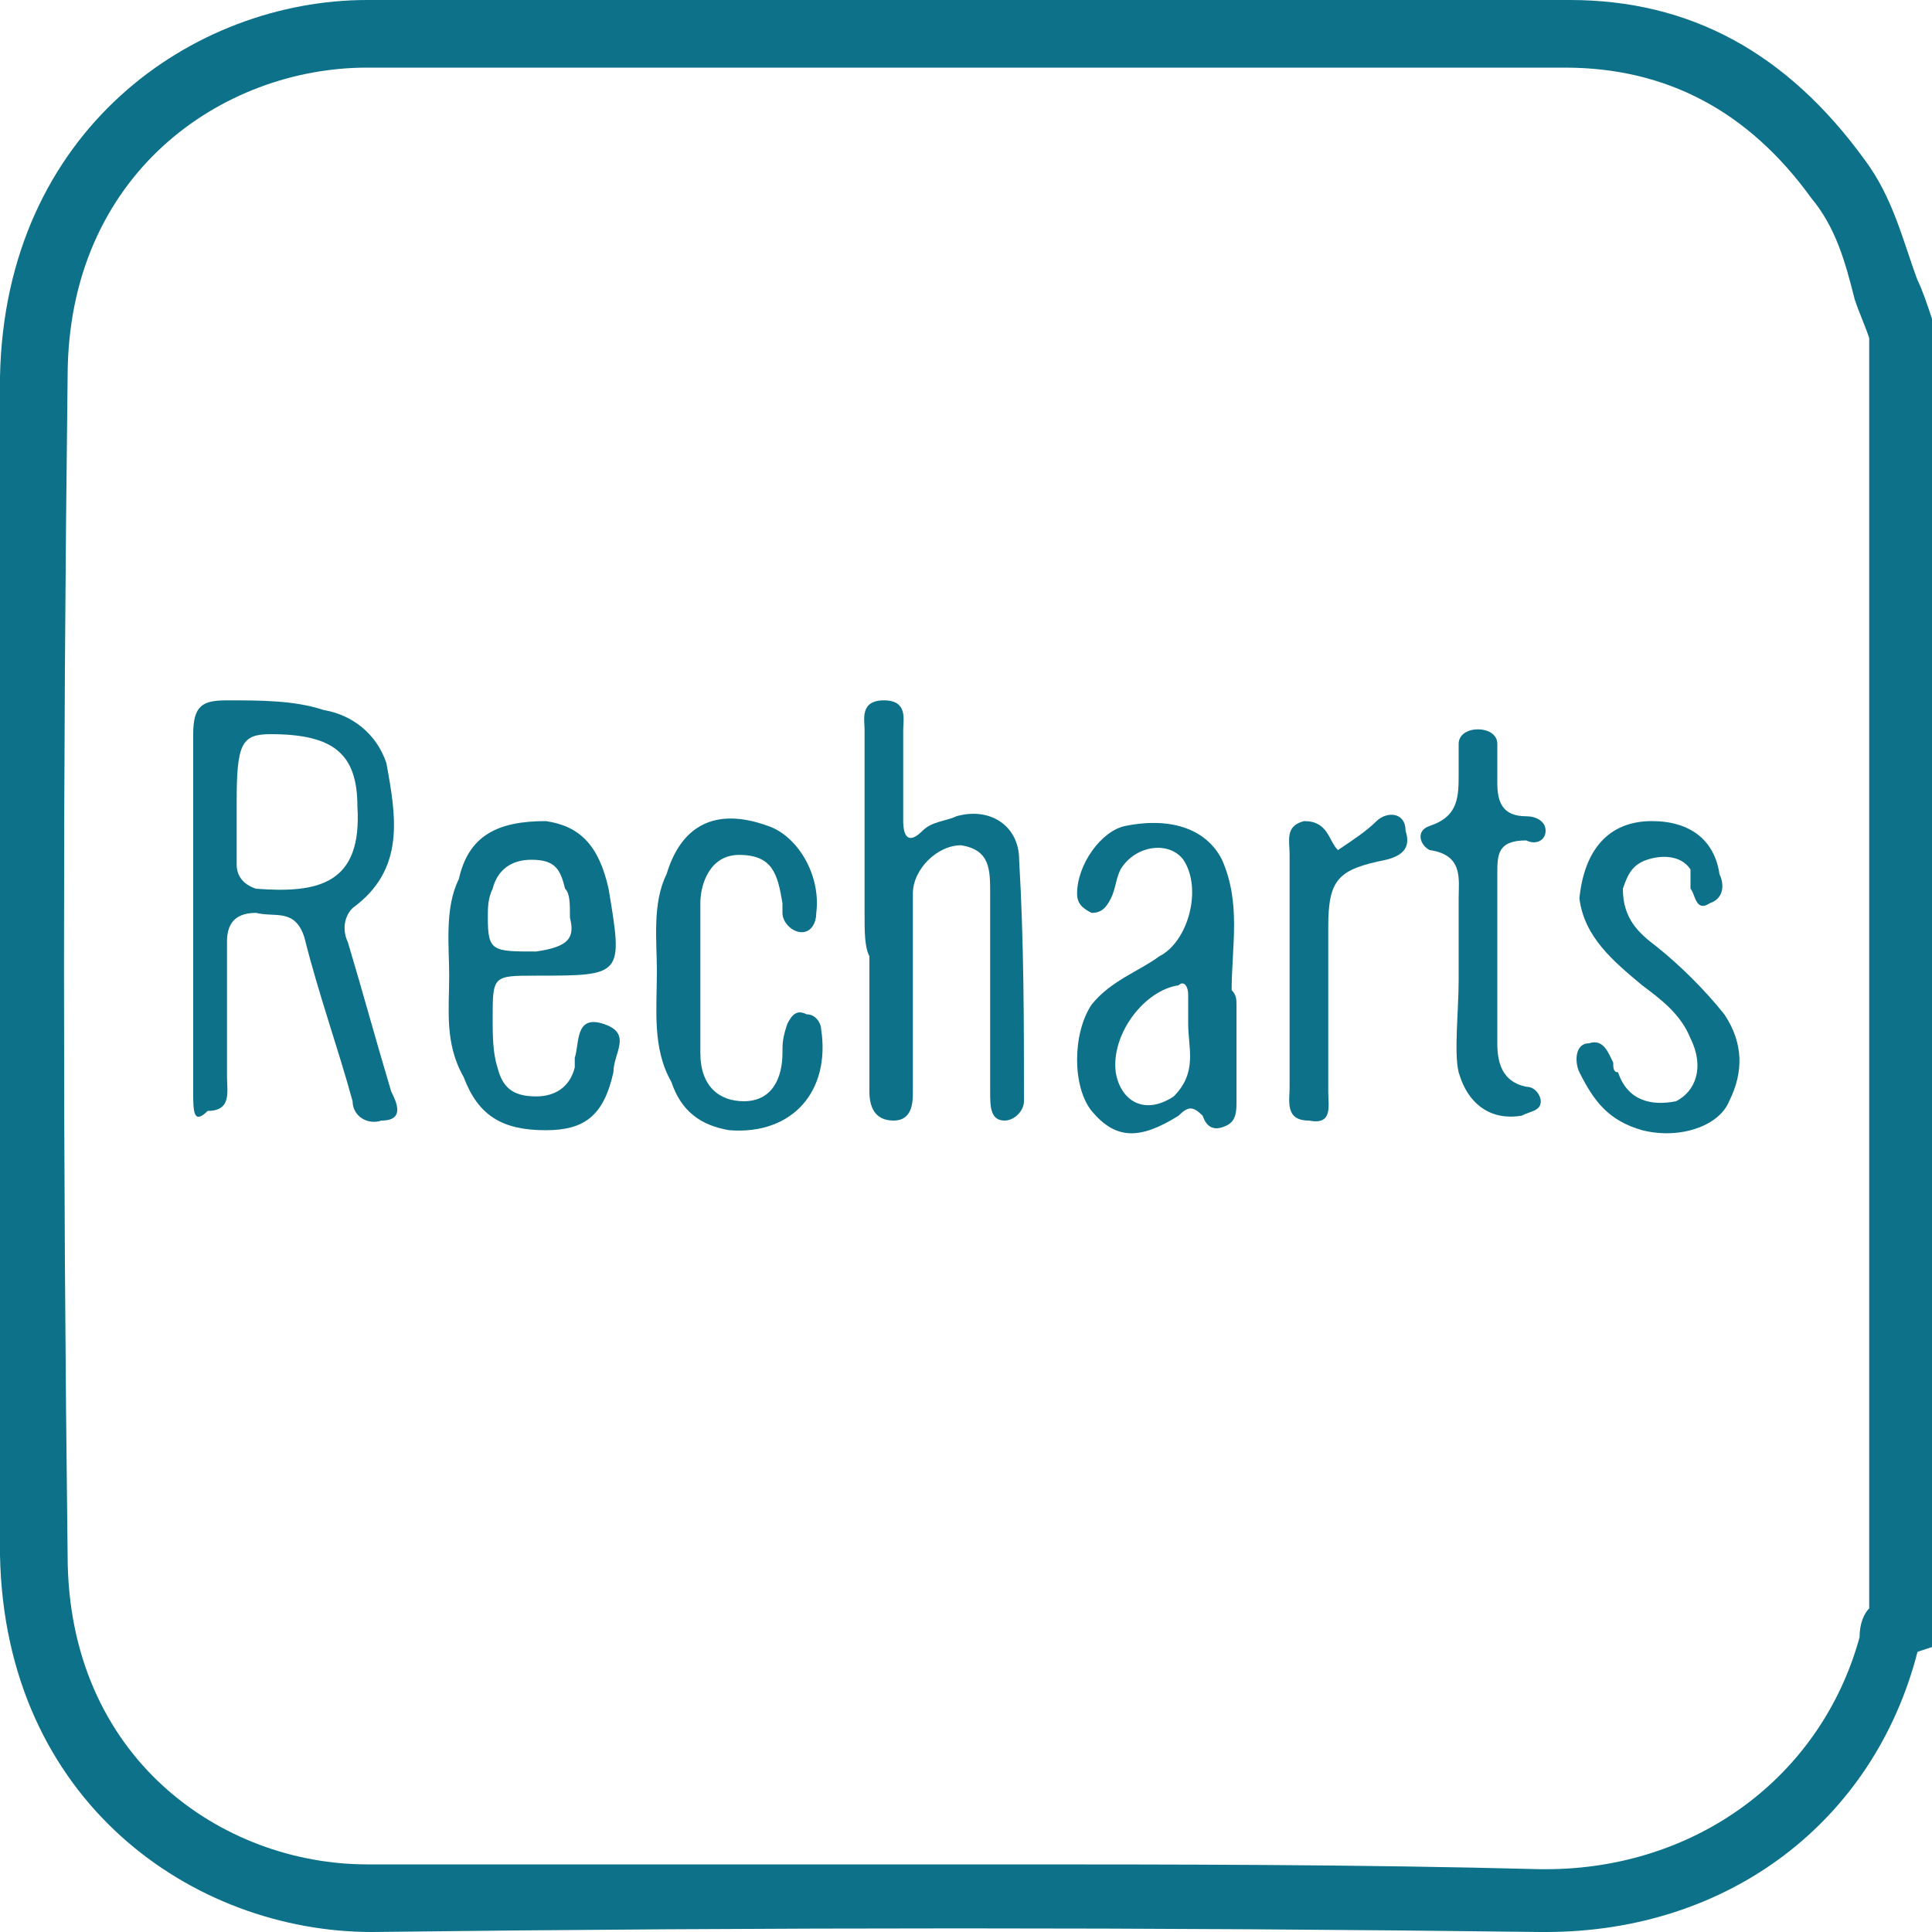 <?xml version="1.0" encoding="utf-8"?>
<!-- Generator: Adobe Illustrator 25.4.1, SVG Export Plug-In . SVG Version: 6.00 Build 0)  -->
<svg version="1.1" id="Calque_1" xmlns="http://www.w3.org/2000/svg" xmlns:xlink="http://www.w3.org/1999/xlink" x="0px" y="0px"
	 viewBox="0 0 40 40" style="enable-background:new 0 0 40 40;" xml:space="preserve">
<style type="text/css">
	.st0{fill:#0C7189;}
</style>
<g>
	<path class="st0" d="M4,18.9c0-1.2,0-2.5,0-3.7c0-0.6,0.2-0.7,0.7-0.7c0.7,0,1.4,0,2,0.2c0.6,0.1,1.1,0.5,1.3,1.1
		c0.2,1.1,0.4,2.2-0.7,3c-0.2,0.2-0.2,0.5-0.1,0.7c0.3,1,0.6,2.1,0.9,3.1c0.1,0.2,0.3,0.6-0.2,0.6c-0.3,0.1-0.6-0.1-0.6-0.4
		c-0.3-1.1-0.7-2.2-1-3.4c-0.2-0.6-0.6-0.4-1-0.5c-0.5,0-0.6,0.3-0.6,0.6c0,1,0,1.9,0,2.8c0,0.3,0.1,0.7-0.4,0.7C4,23.3,4,23,4,22.6
		C4,21.4,4,20.2,4,18.9z M4.9,16.8C4.9,16.8,5,16.8,4.9,16.8c0,0.4,0,0.7,0,1.1c0,0.2,0.1,0.4,0.4,0.5c1.3,0.1,2.2-0.1,2.1-1.7
		c0-1.1-0.5-1.5-1.8-1.5c-0.6,0-0.7,0.2-0.7,1.4C4.9,16.7,4.9,16.8,4.9,16.8z"/>
	<path class="st0" d="M17.9,18.9c0-1.3,0-2.5,0-3.8c0-0.2-0.1-0.6,0.4-0.6c0.5,0,0.4,0.4,0.4,0.6c0,0.6,0,1.3,0,1.9
		c0,0.3,0.1,0.5,0.4,0.2c0.2-0.2,0.5-0.2,0.7-0.3c0.7-0.2,1.3,0.2,1.3,0.9c0.1,1.7,0.1,3.4,0.1,5c0,0.2-0.2,0.4-0.4,0.4
		c-0.3,0-0.3-0.3-0.3-0.6c0-1.1,0-2.3,0-3.4c0-0.2,0-0.5,0-0.7c0-0.5,0-0.9-0.6-1c-0.5,0-1,0.5-1,1c0,1.2,0,2.3,0,3.5
		c0,0.2,0,0.4,0,0.6c0,0.2,0,0.6-0.4,0.6S18,22.9,18,22.6c0-1,0-1.9,0-2.8C17.9,19.6,17.9,19.3,17.9,18.9z"/>
	<path class="st0" d="M9.3,20.2c0-0.6-0.1-1.4,0.2-2c0.2-0.9,0.8-1.2,1.8-1.2c0.7,0.1,1.1,0.5,1.3,1.4c0.3,1.8,0.3,1.8-1.5,1.8
		c-0.9,0-0.9,0-0.9,0.9c0,0.3,0,0.7,0.1,1c0.1,0.4,0.3,0.6,0.8,0.6c0.4,0,0.7-0.2,0.8-0.6c0-0.1,0-0.1,0-0.2c0.1-0.3,0-0.9,0.6-0.7
		c0.6,0.2,0.2,0.6,0.2,1c-0.2,0.9-0.6,1.2-1.4,1.2c-0.9,0-1.4-0.3-1.7-1.1C9.2,21.6,9.3,20.9,9.3,20.2z M11.8,19
		c0-0.3,0-0.5-0.1-0.6c-0.1-0.4-0.2-0.6-0.7-0.6c-0.4,0-0.7,0.2-0.8,0.6c-0.1,0.2-0.1,0.4-0.1,0.6c0,0.7,0.1,0.7,1,0.7
		C11.8,19.6,11.9,19.4,11.8,19z"/>
	<path class="st0" d="M25.6,20.8c0,0.6,0,1.3,0,2c0,0.2,0,0.4-0.2,0.5c-0.2,0.1-0.4,0.1-0.5-0.2c-0.2-0.2-0.3-0.2-0.5,0
		c-0.8,0.5-1.3,0.5-1.8-0.1c-0.4-0.5-0.4-1.6,0-2.2c0.4-0.5,1-0.7,1.4-1c0.6-0.3,0.9-1.4,0.5-2c-0.3-0.4-1-0.3-1.3,0.2
		c-0.1,0.2-0.1,0.4-0.2,0.6c-0.1,0.2-0.2,0.3-0.4,0.3c-0.2-0.1-0.3-0.2-0.3-0.4c0-0.6,0.5-1.3,1-1.4c1-0.2,1.7,0.1,2,0.7
		c0.4,0.9,0.2,1.8,0.2,2.7C25.6,20.6,25.6,20.7,25.6,20.8L25.6,20.8z M24.6,21.2c0-0.2,0-0.4,0-0.6c0-0.2-0.1-0.3-0.2-0.2
		c-0.7,0.1-1.4,1-1.3,1.8c0.1,0.6,0.6,0.9,1.2,0.5C24.8,22.2,24.6,21.7,24.6,21.2z"/>
	<path class="st0" d="M13.6,20.1c0-0.6-0.1-1.4,0.2-2c0.3-1,1-1.4,2.1-1c0.6,0.2,1.1,1,1,1.8c0,0.2-0.1,0.4-0.3,0.4
		s-0.4-0.2-0.4-0.4c0-0.1,0-0.2,0-0.2c-0.1-0.6-0.2-1-0.9-1c-0.6,0-0.8,0.6-0.8,1c0,1,0,2.1,0,3.1c0,0.7,0.4,1,0.9,1
		c0.6,0,0.8-0.5,0.8-1c0-0.2,0-0.3,0.1-0.6c0.1-0.2,0.2-0.3,0.4-0.2c0.2,0,0.3,0.2,0.3,0.3c0.2,1.3-0.6,2.2-1.9,2.1
		c-0.6-0.1-1-0.4-1.2-1C13.5,21.7,13.6,20.9,13.6,20.1z"/>
	<path class="st0" d="M30.2,20.3c0-0.6,0-1.2,0-1.7c0-0.4,0.1-0.9-0.6-1c-0.2-0.1-0.3-0.4,0-0.5c0.6-0.2,0.6-0.6,0.6-1.1
		c0-0.2,0-0.3,0-0.6c0-0.2,0.2-0.3,0.4-0.3c0.2,0,0.4,0.1,0.4,0.3s0,0.6,0,0.8c0,0.4,0.1,0.7,0.6,0.7c0.2,0,0.4,0.1,0.4,0.3
		s-0.2,0.3-0.4,0.2c-0.6,0-0.6,0.3-0.6,0.7c0,1.2,0,2.4,0,3.5c0,0.4,0.1,0.8,0.6,0.9c0.2,0,0.3,0.2,0.3,0.3c0,0.2-0.2,0.2-0.4,0.3
		c-0.6,0.1-1.1-0.2-1.3-0.9C30.1,21.8,30.2,20.9,30.2,20.3z"/>
	<path class="st0" d="M34.2,17c0.8,0,1.3,0.4,1.4,1.1c0.1,0.2,0.1,0.5-0.2,0.6c-0.3,0.2-0.3-0.2-0.4-0.3C35,18.2,35,18,35,18
		c-0.2-0.3-0.6-0.3-0.9-0.2c-0.3,0.1-0.4,0.3-0.5,0.6c0,0.6,0.3,0.9,0.7,1.2c0.5,0.4,1,0.9,1.4,1.4c0.4,0.6,0.4,1.2,0.1,1.8
		c-0.2,0.5-1,0.8-1.8,0.6c-0.7-0.2-1-0.6-1.3-1.2c-0.1-0.2-0.1-0.6,0.2-0.6c0.3-0.1,0.4,0.2,0.5,0.4c0,0.1,0,0.2,0.1,0.2
		c0.2,0.6,0.7,0.7,1.2,0.6c0.4-0.2,0.6-0.7,0.3-1.3c-0.2-0.5-0.6-0.8-1-1.1c-0.6-0.5-1.2-1-1.3-1.8C32.8,17.6,33.3,17,34.2,17z"/>
	<path class="st0" d="M27.7,17.6c0.3-0.2,0.6-0.4,0.8-0.6s0.6-0.2,0.6,0.2c0.1,0.3,0,0.5-0.4,0.6c-1,0.2-1.2,0.4-1.2,1.4
		c0,1.1,0,2.2,0,3.4c0,0.3,0.1,0.7-0.4,0.6c-0.5,0-0.4-0.4-0.4-0.7c0-1.6,0-3.2,0-4.8c0-0.3-0.1-0.6,0.3-0.7
		C27.5,17,27.5,17.4,27.7,17.6z"/>
</g>
<g>
	<path class="st0" d="M39.7,5.8c-0.3-0.8-0.5-1.7-1.1-2.5C37,1.1,35,0,32.5,0h-6C20.3,0,14,0,7.7,0C7.6,0,7.6,0,7.6,0
		C4,0,0.1,2.7,0,7.8c0,8.1,0,16.3,0,24.4C0.1,37.3,4,40,7.7,40c8.2-0.1,16.2-0.1,24.2,0H32c3.8,0,6.8-2.3,7.7-5.8l0.3-0.1V6.8V6.6
		C39.9,6.3,39.8,6,39.7,5.8z M38.7,33.3c-0.1,0.1-0.2,0.3-0.2,0.6c-0.8,2.9-3.4,4.8-6.5,4.8h-0.1c-3.8-0.1-7.6-0.1-11.4-0.1
		c-4.2,0-8.5,0-12.9,0c-3,0-6.2-2.2-6.2-6.4c-0.1-8.1-0.1-16.3,0-24.4c0-4.2,3.2-6.4,6.2-6.4c6.3,0,12.6,0,18.8,0h6
		c2.1,0,3.8,0.9,5.1,2.7c0.5,0.6,0.7,1.3,0.9,2.1c0.1,0.3,0.2,0.5,0.3,0.8V33.3z"/>
</g>
</svg>
